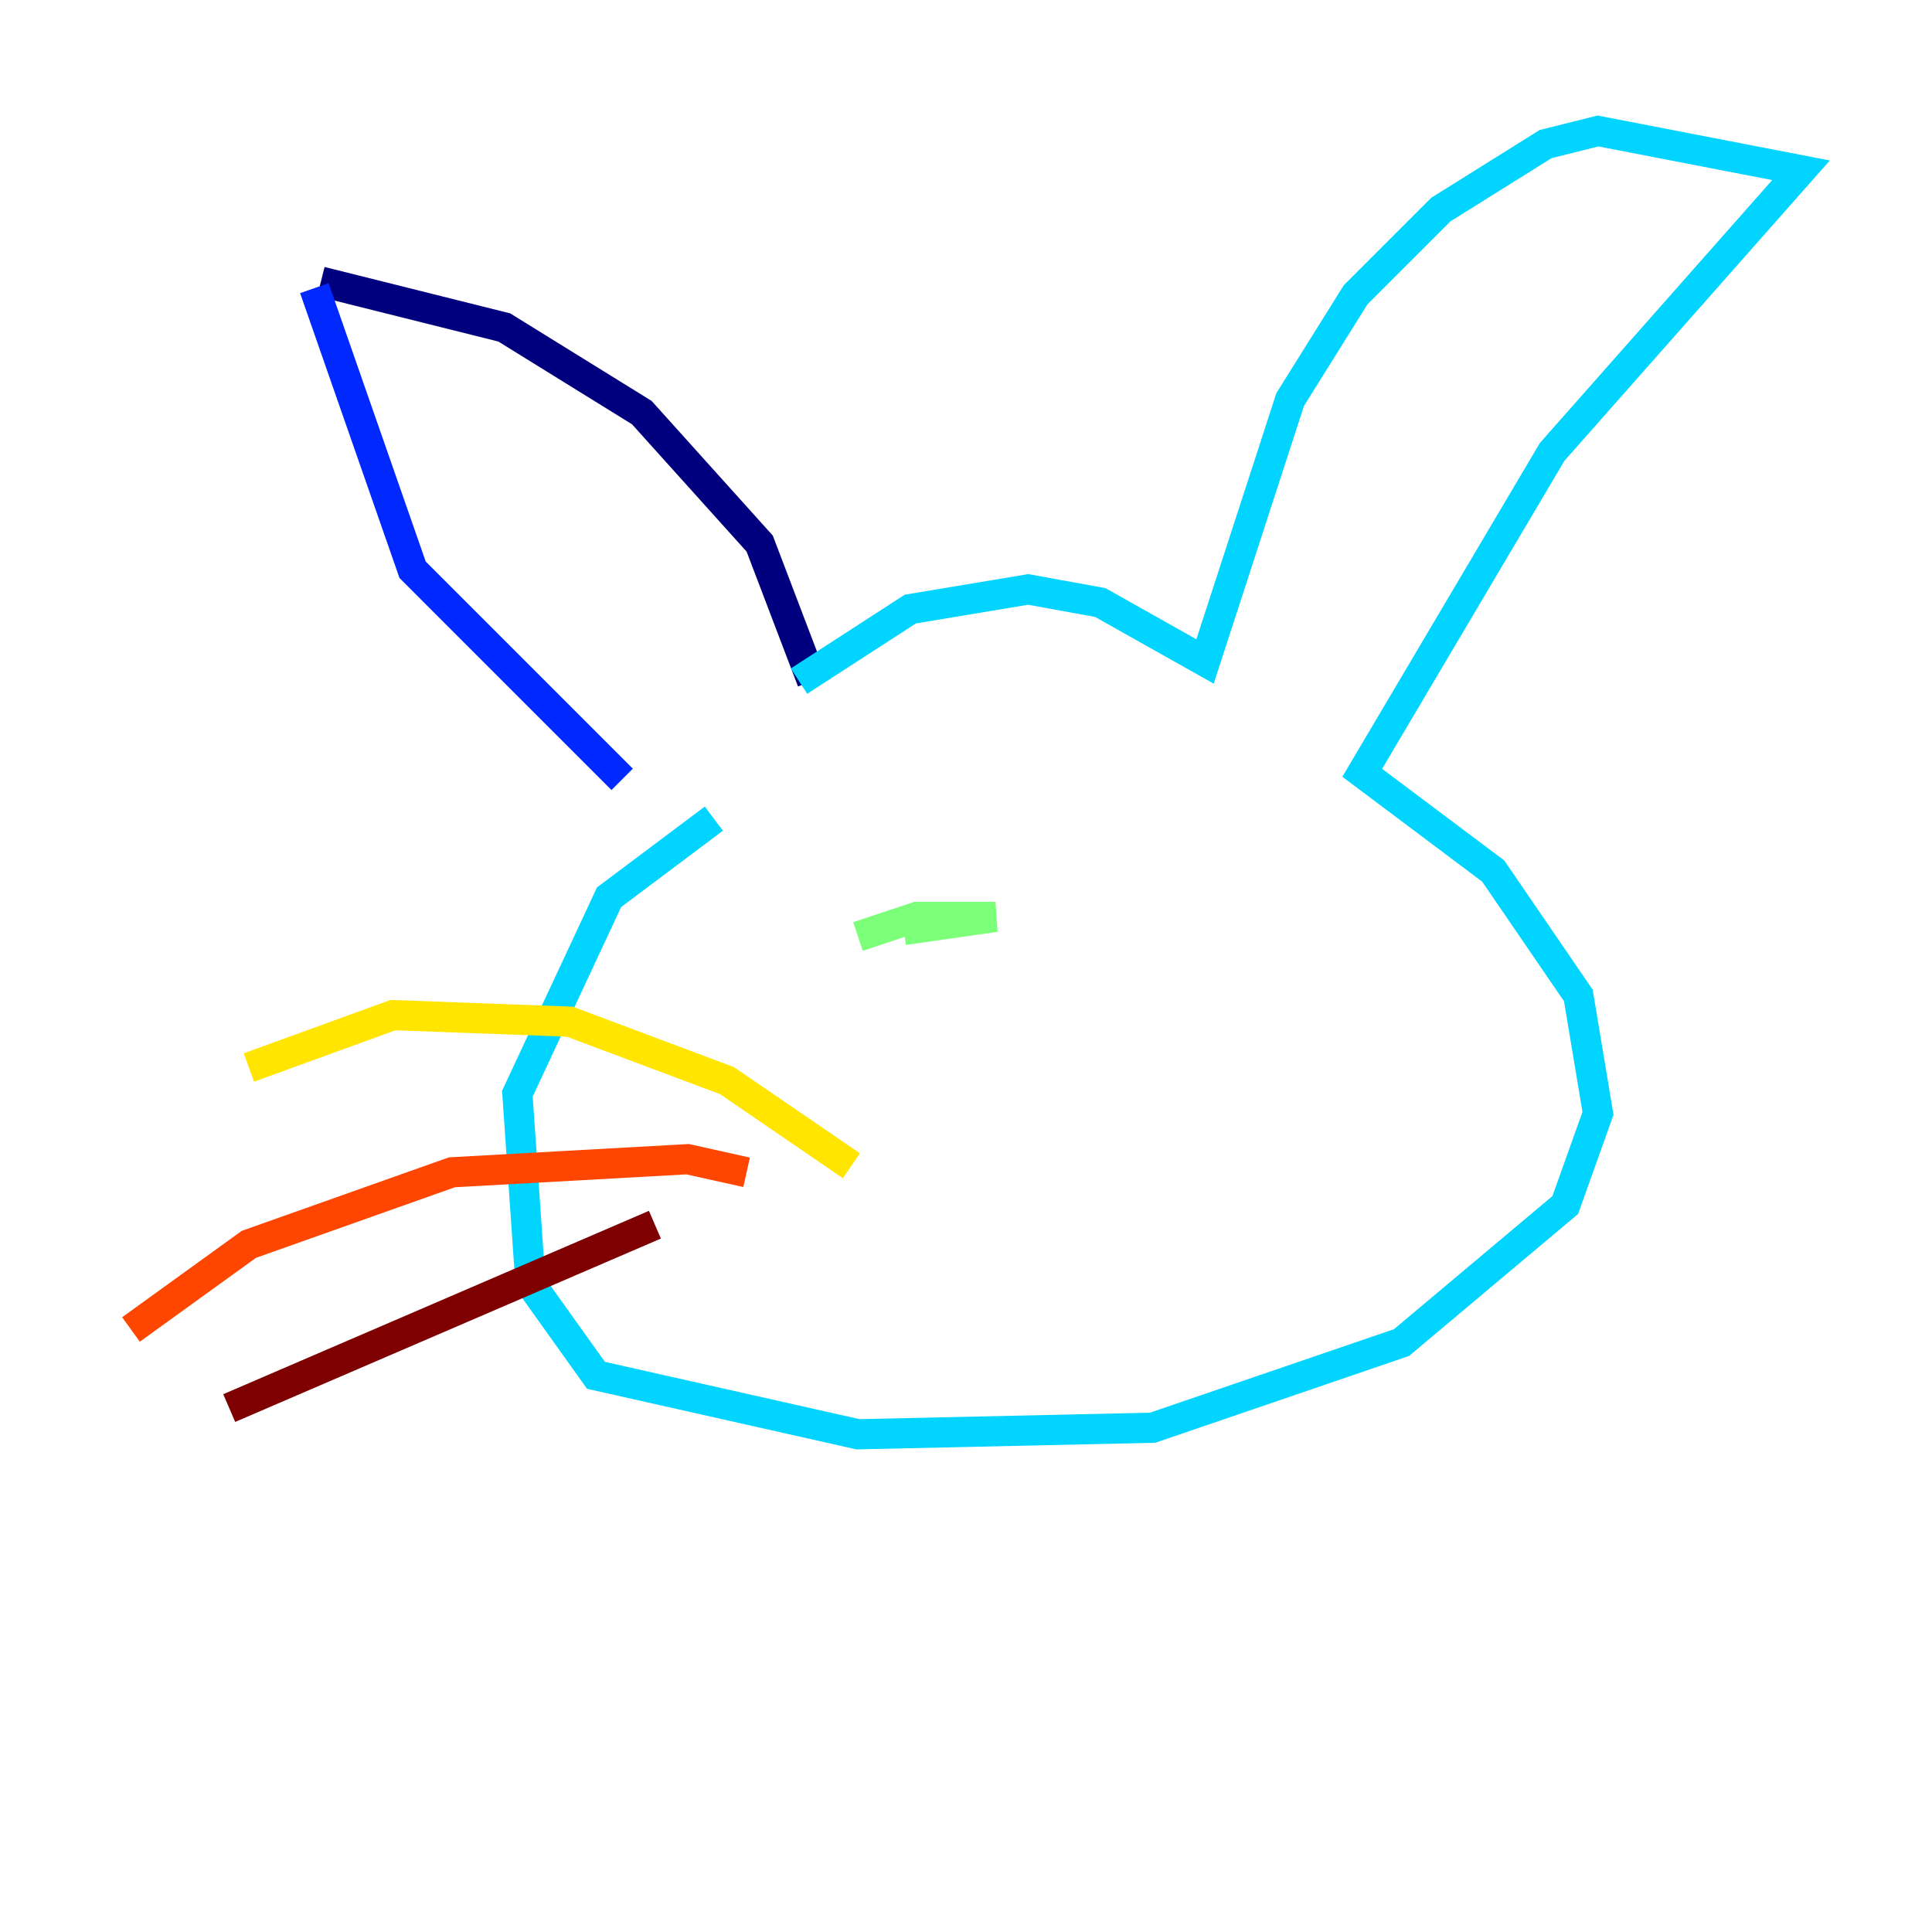 <?xml version="1.0" encoding="utf-8" ?>
<svg baseProfile="tiny" height="128" version="1.2" viewBox="0,0,128,128" width="128" xmlns="http://www.w3.org/2000/svg" xmlns:ev="http://www.w3.org/2001/xml-events" xmlns:xlink="http://www.w3.org/1999/xlink"><defs /><polyline fill="none" points="53.803,45.125 50.332,36.014 42.522,27.336 33.41,21.695 21.261,18.658" stroke="#00007f" stroke-width="2" /><polyline fill="none" points="41.22,51.634 27.336,37.749 20.827,19.091" stroke="#0028ff" stroke-width="2" /><polyline fill="none" points="52.936,45.125 60.312,40.352 68.122,39.051 72.895,39.919 79.837,43.824 85.478,26.468 89.817,19.525 95.458,13.885 102.4,9.546 105.871,8.678 119.322,11.281 102.834,29.939 90.251,51.2 98.929,57.709 104.57,65.953 105.871,73.763 103.702,79.837 92.854,88.949 76.366,94.59 56.841,95.024 39.485,91.119 35.146,85.044 34.278,72.461 40.352,59.444 47.295,54.237" stroke="#00d4ff" stroke-width="2" /><polyline fill="none" points="56.841,62.047 60.746,60.746 65.953,60.746 59.878,61.614" stroke="#7cff79" stroke-width="2" /><polyline fill="none" points="56.407,77.234 48.163,71.593 37.749,67.688 26.034,67.254 16.488,70.725" stroke="#ffe500" stroke-width="2" /><polyline fill="none" points="49.464,77.668 45.559,76.8 29.939,77.668 16.488,82.441 8.678,88.081" stroke="#ff4600" stroke-width="2" /><polyline fill="none" points="43.39,81.139 15.186,93.288" stroke="#7f0000" stroke-width="2" /></svg>